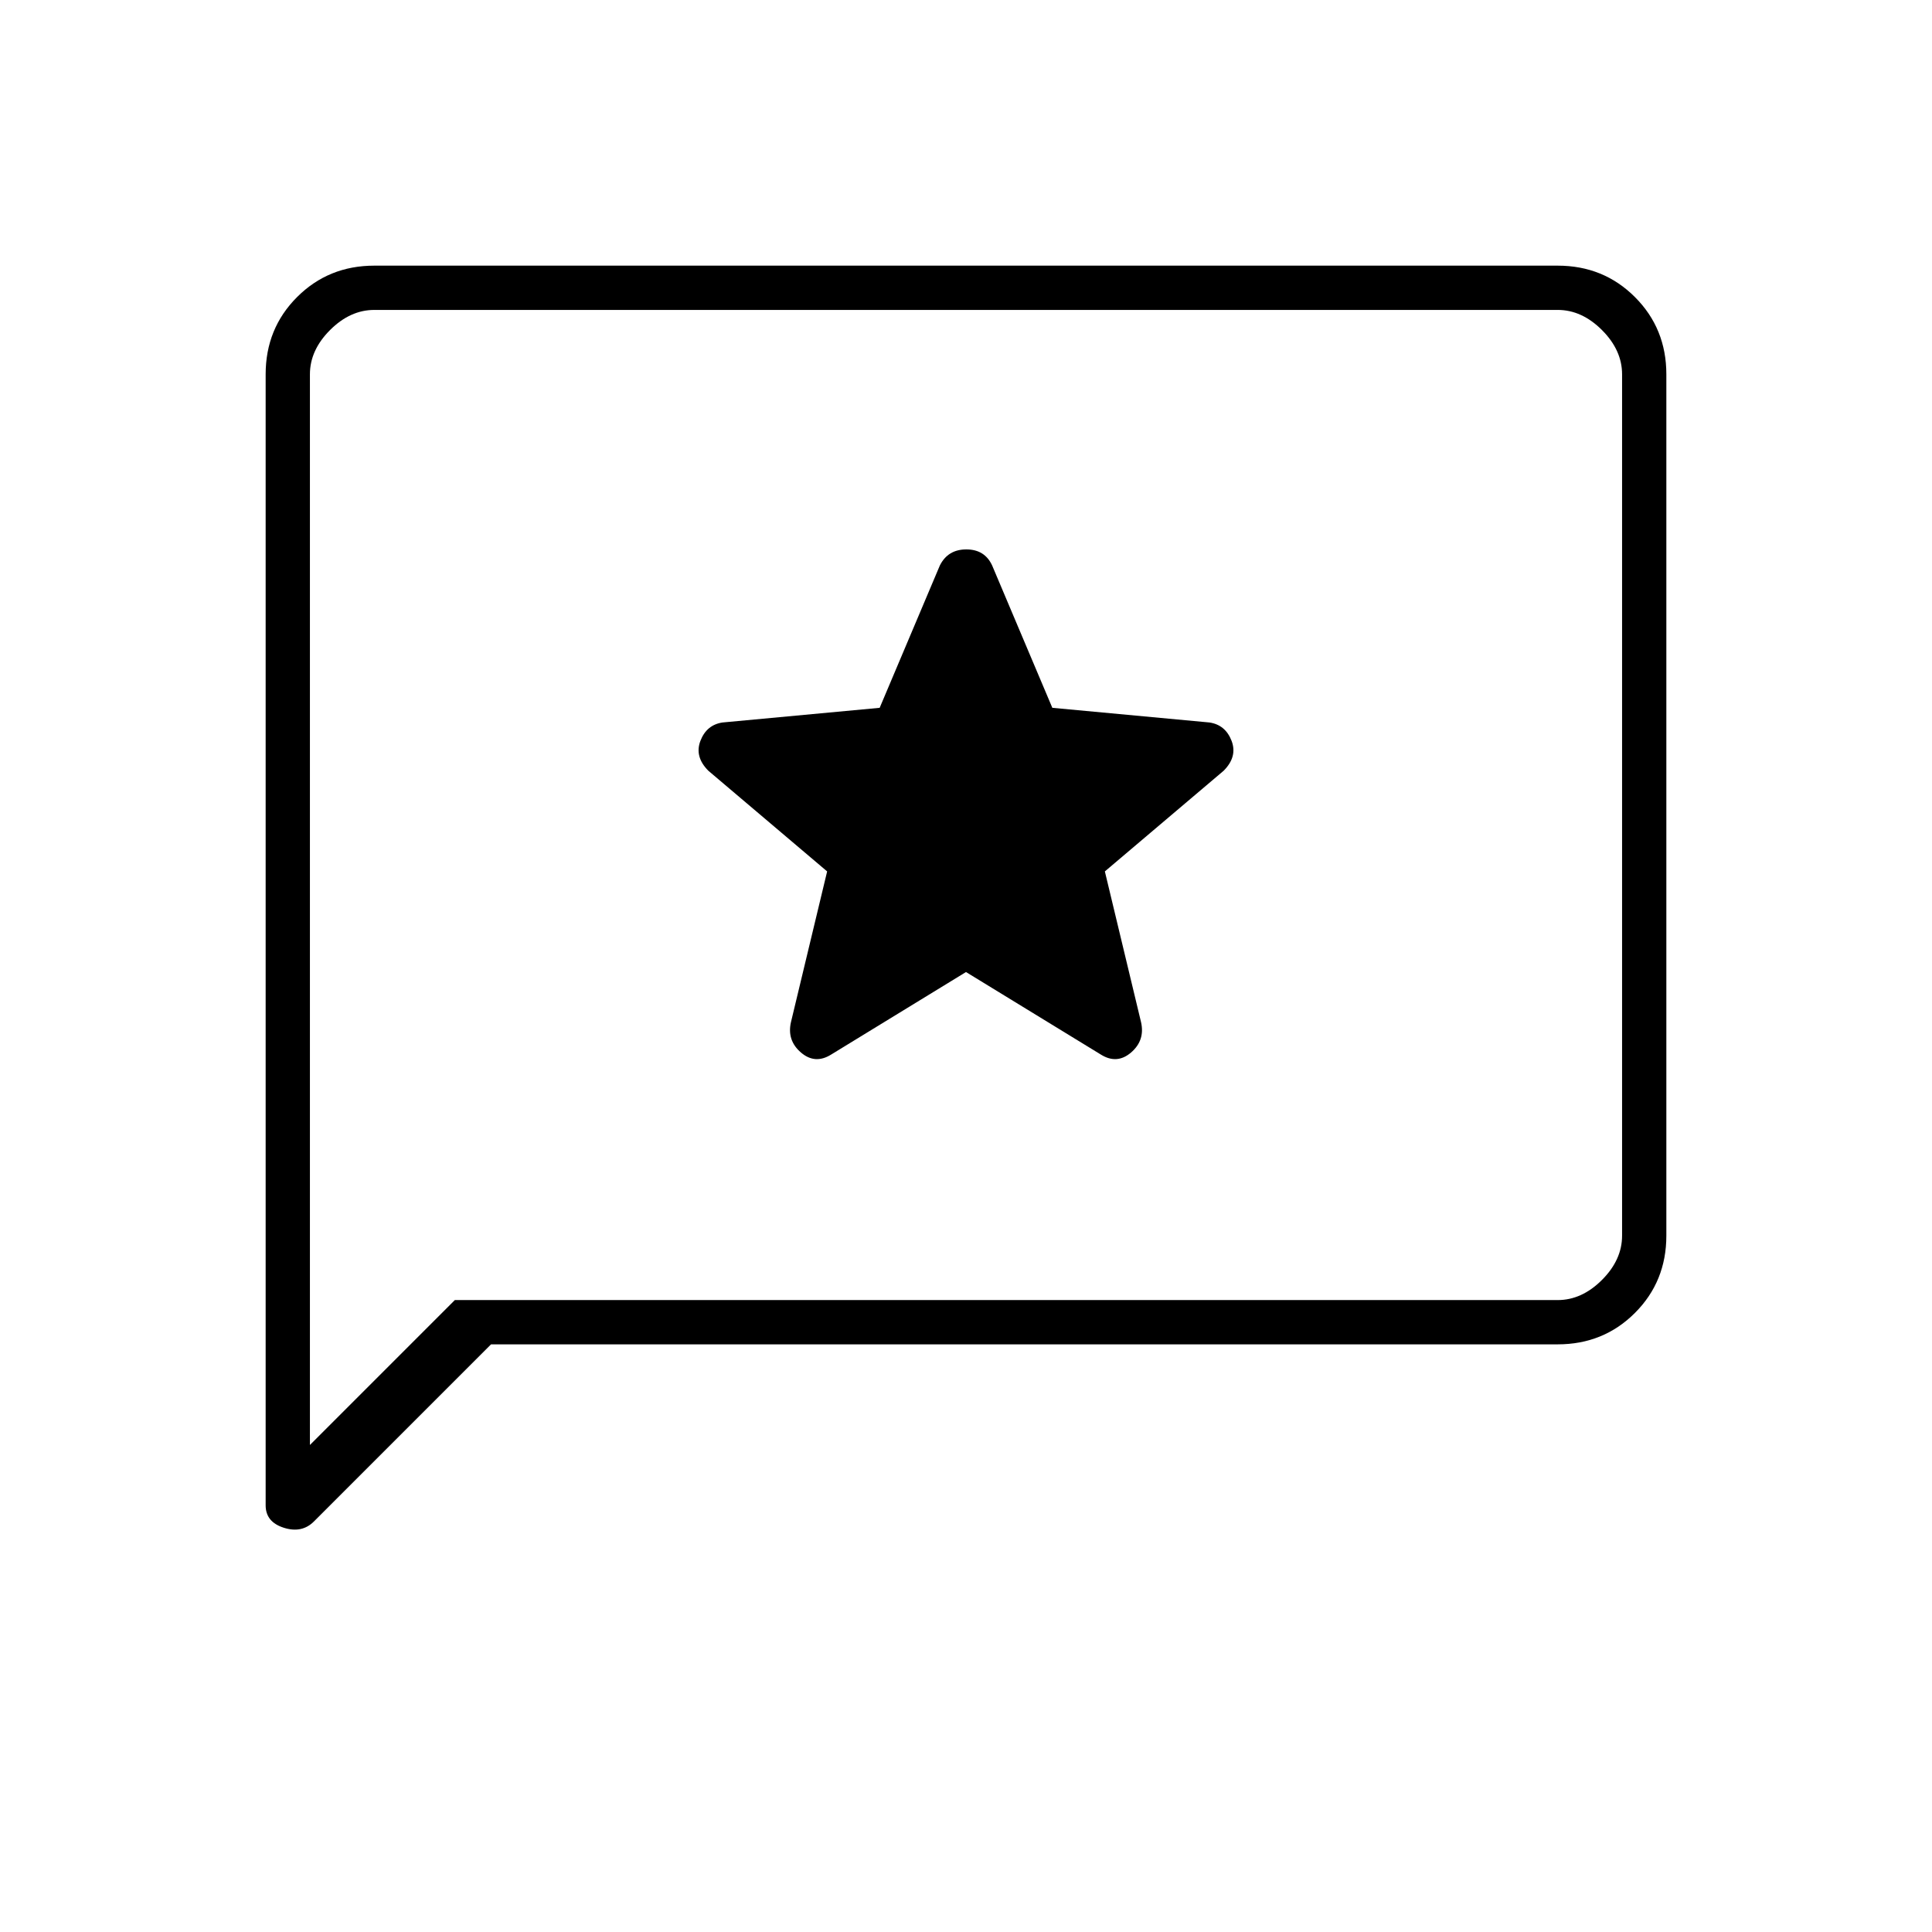 <svg xmlns="http://www.w3.org/2000/svg" width="48" height="48" viewBox="0 -960 960 960"><path d="m244-292-88 88q-6 6-15 3.125T132-212v-562q0-22.775 15.613-38.388Q163.225-828 186-828h588q22.775 0 38.388 15.612Q828-796.775 828-774v428q0 22.775-15.612 38.388Q796.775-292 774-292H244Zm-18-22h548q12 0 22-10t10-22v-428q0-12-10-22t-22-10H186q-12 0-22 10t-10 22v532l72-72Zm-72 0v-492 492Zm326-163 67 41q8 5 15-1t5-15l-18-75 59-50q7-7 3.955-14.904Q608.909-599.808 601-601l-78.105-7.292L493-679q-3.677-8-12.839-8Q471-687 467-679l-29.895 70.708L359-601q-7.909 1.192-10.955 9.096Q345-584 352-577l59 50-18 75q-2 9 5 15t15 1l67-41Z"/></svg>